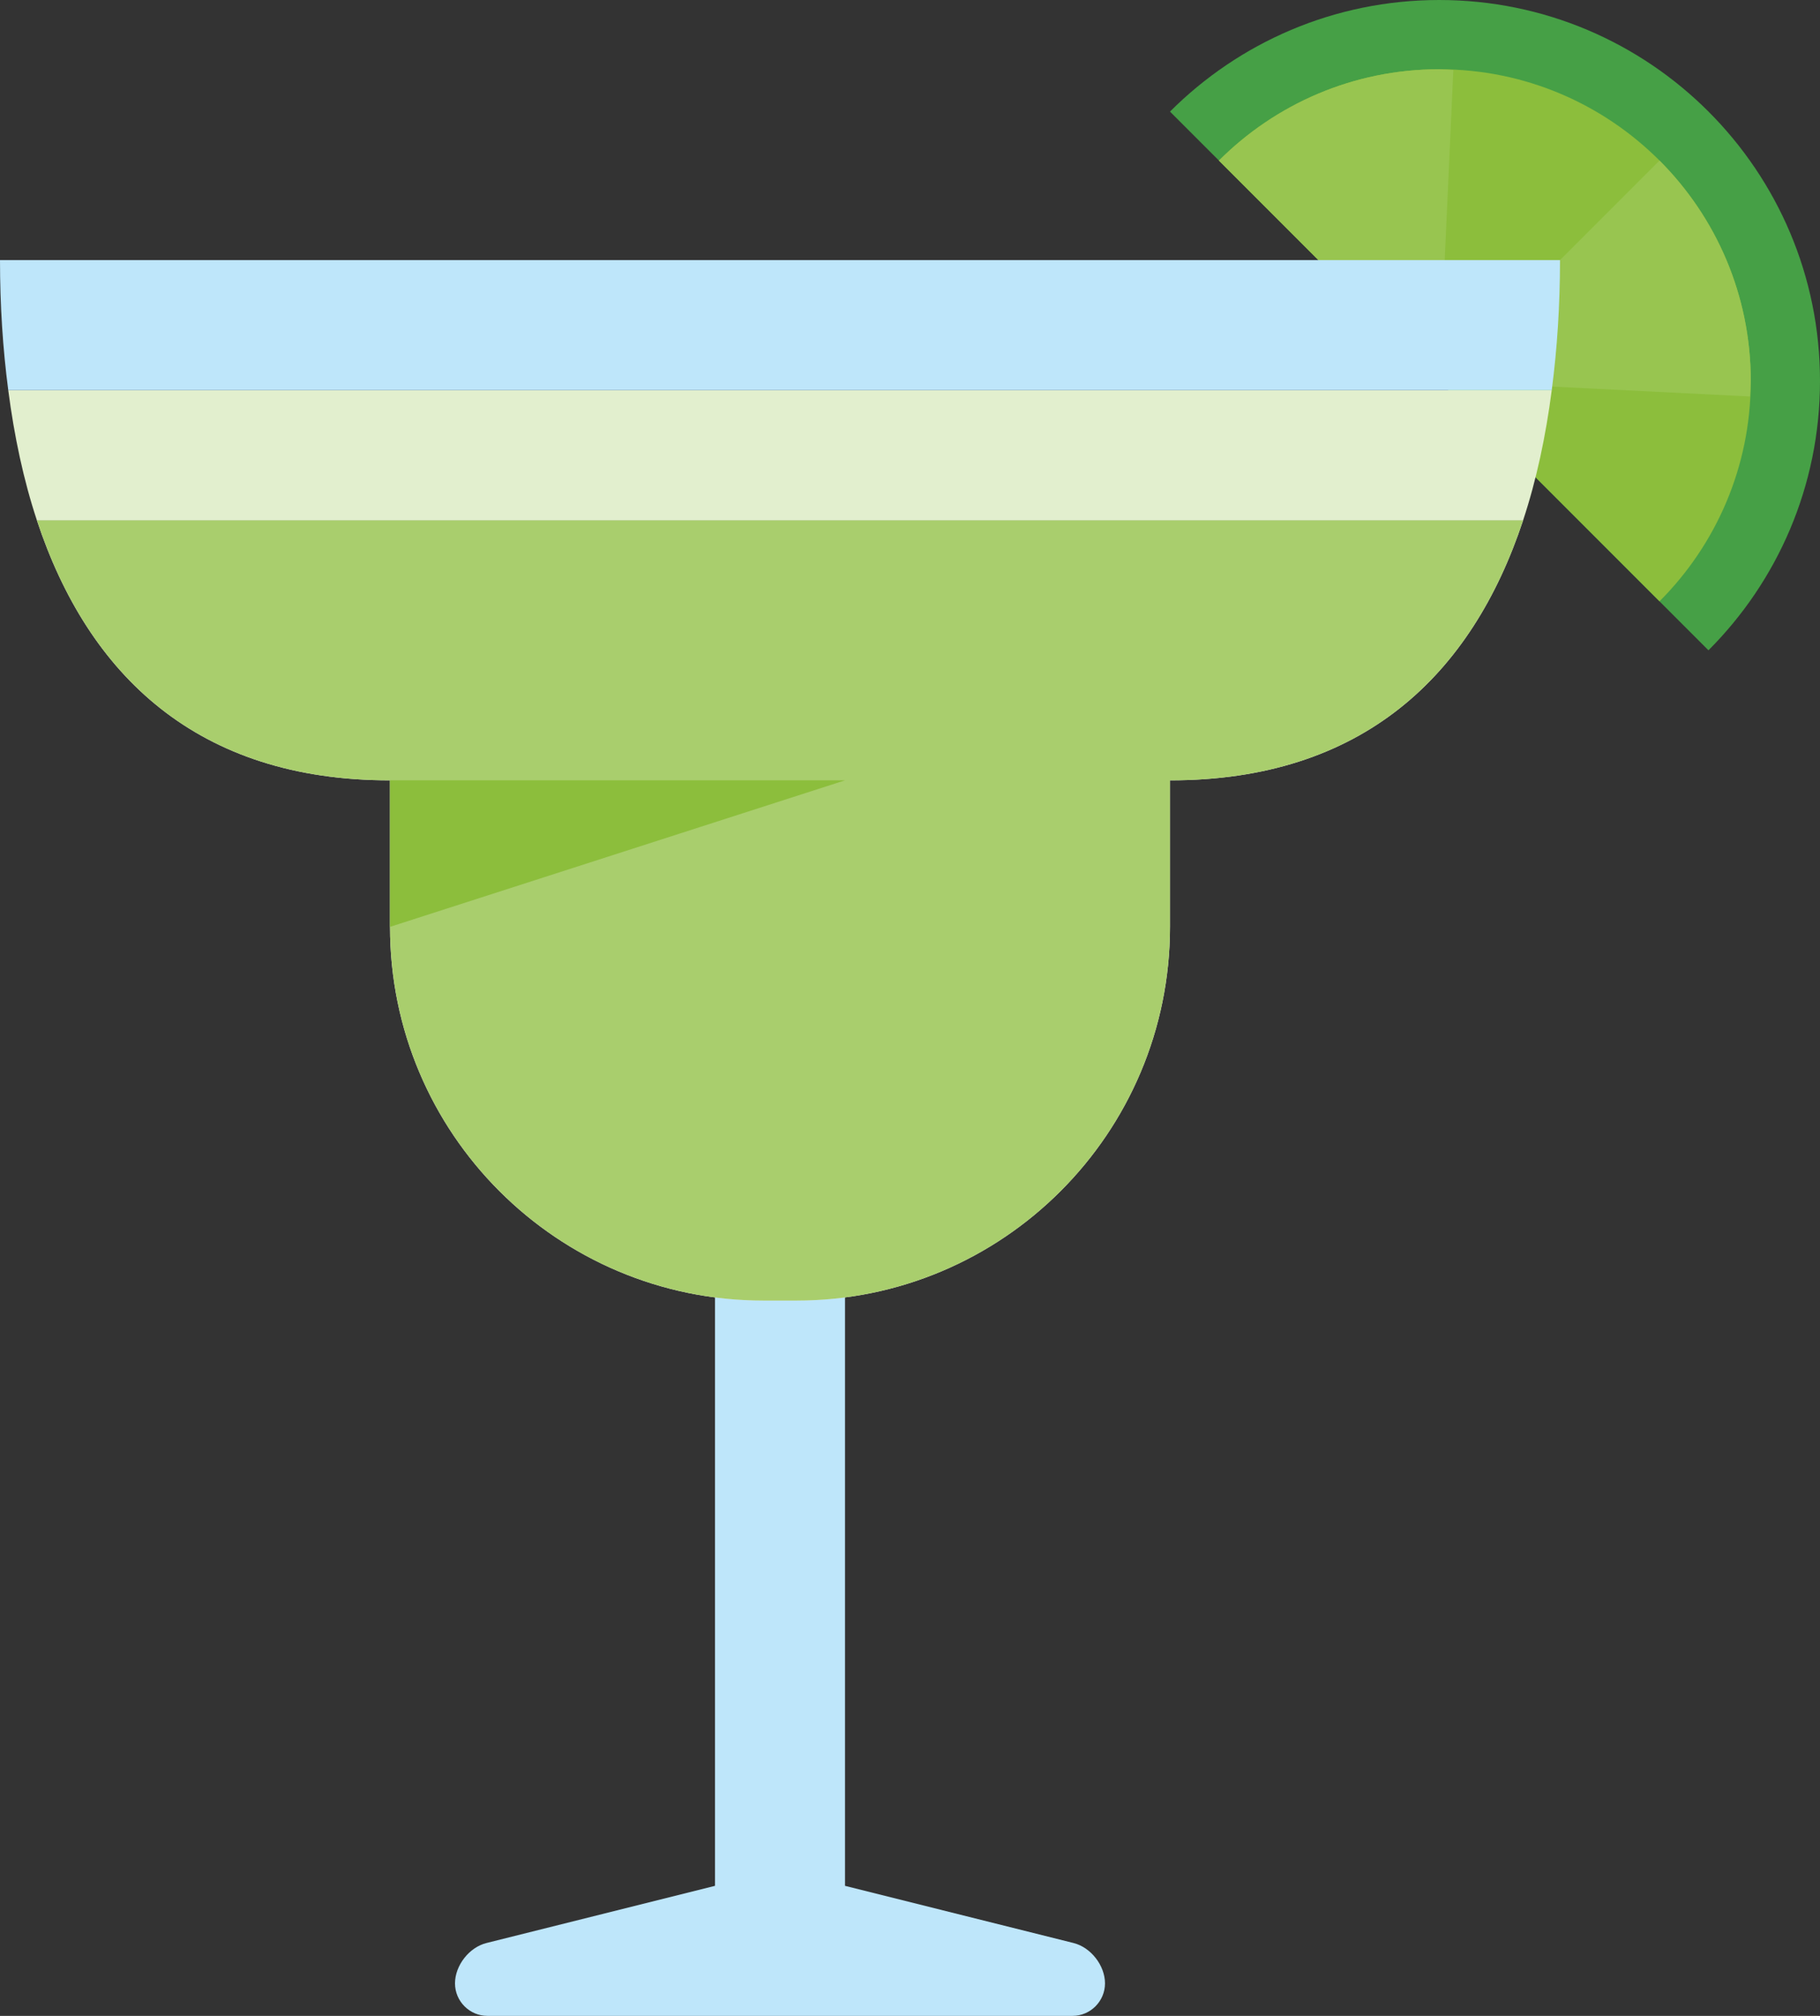 <?xml version="1.0" encoding="UTF-8" standalone="no"?>
<svg width="28px" height="31px" viewBox="0 0 28 31" version="1.1" xmlns="http://www.w3.org/2000/svg" xmlns:xlink="http://www.w3.org/1999/xlink" xmlns:sketch="http://www.bohemiancoding.com/sketch/ns">
    <rect x="0" y="0" width="28" height="31" fill="#333333" stroke="none"/>
    <!-- Generator: Sketch 3.3 (11970) - http://www.bohemiancoding.com/sketch -->
    <title>margarita</title>
    <desc>Created with Sketch.</desc>
    <defs></defs>
    <g id="Page-1" stroke="none" stroke-width="1" fill="none" fill-rule="evenodd" sketch:type="MSPage">
        <g id="Symbolicons-Color" sketch:type="MSArtboardGroup" transform="translate(-308, -641)">
            <g id="margarita" sketch:type="MSLayerGroup" transform="translate(308, 641)">
                <path d="M26.284,10 C27.344,8.94 28,7.476 28,5.858 C28,2.622 25.377,0 22.142,0 C20.524,0 19.06,0.656 18,1.716 L26.284,10" id="Fill-1135" fill="#46A046" sketch:type="MSShapeGroup"></path>
                <path d="M25.531,9.247 C26.398,8.38 26.935,7.181 26.935,5.858 C26.935,3.211 24.789,1.065 22.142,1.065 C20.819,1.065 19.62,1.602 18.753,2.469 L25.531,9.247" id="Fill-1136" fill="#8CBE3C" sketch:type="MSShapeGroup"></path>
                <path d="M26.935,5.858 C26.935,4.535 26.398,3.336 25.531,2.469 L22.142,5.858 L26.923,6.097 L26.935,5.858" id="Fill-1137" fill="#98C550" sketch:type="MSShapeGroup"></path>
                <path d="M22.142,1.065 C20.819,1.065 19.62,1.602 18.753,2.469 L21.624,5.34 L22.142,5.858 L22.359,1.076 L22.142,1.065" id="Fill-1138" fill="#98C550" sketch:type="MSShapeGroup"></path>
                <path d="M16.515,29.879 L13,29 L13,13 L11,13 L11,29 L7.485,29.879 C7.218,29.945 7,30.225 7,30.5 C7,30.775 7.225,31 7.5,31 L16.5,31 C16.775,31 17,30.775 17,30.5 C17,30.225 16.782,29.945 16.515,29.879" id="Fill-1139" fill="#BEE6FA" sketch:type="MSShapeGroup"></path>
                <path d="M0.567,8 C1.359,10.389 3.041,12 6,12 L6,14.253 C6,17.427 8.573,20 11.747,20 L12.253,20 C15.427,20 18,17.427 18,14.253 L18,12 C20.959,12 22.641,10.389 23.433,8 L0.567,8" id="Fill-1140" fill="#ECECEC" sketch:type="MSShapeGroup"></path>
                <path d="M0.567,8 C1.359,10.389 3.041,12 6,12 L6,14.253 C6,17.427 8.573,20 11.747,20 L12.253,20 C15.427,20 18,17.427 18,14.253 L18,12 C20.959,12 22.641,10.389 23.433,8 L0.567,8" id="Fill-1141" fill="#A9CE6D" sketch:type="MSShapeGroup"></path>
                <path d="M6,12 L13,12 L6,14.253 L6,12" id="Fill-1142" fill="#8CBE3C" sketch:type="MSShapeGroup"></path>
                <path d="M0.127,6 C0.219,6.709 0.362,7.381 0.567,8 L23.433,8 C23.638,7.381 23.781,6.709 23.873,6 L0.127,6" id="Fill-1143" fill="#E2EFCE" sketch:type="MSShapeGroup"></path>
                <path d="M23.873,6 C23.957,5.361 24,4.692 24,4 L0,4 C0,4.692 0.043,5.361 0.127,6 L23.873,6" id="Fill-1144" fill="#BEE6FA" sketch:type="MSShapeGroup"></path>
            </g>
        </g>
    </g>
</svg>